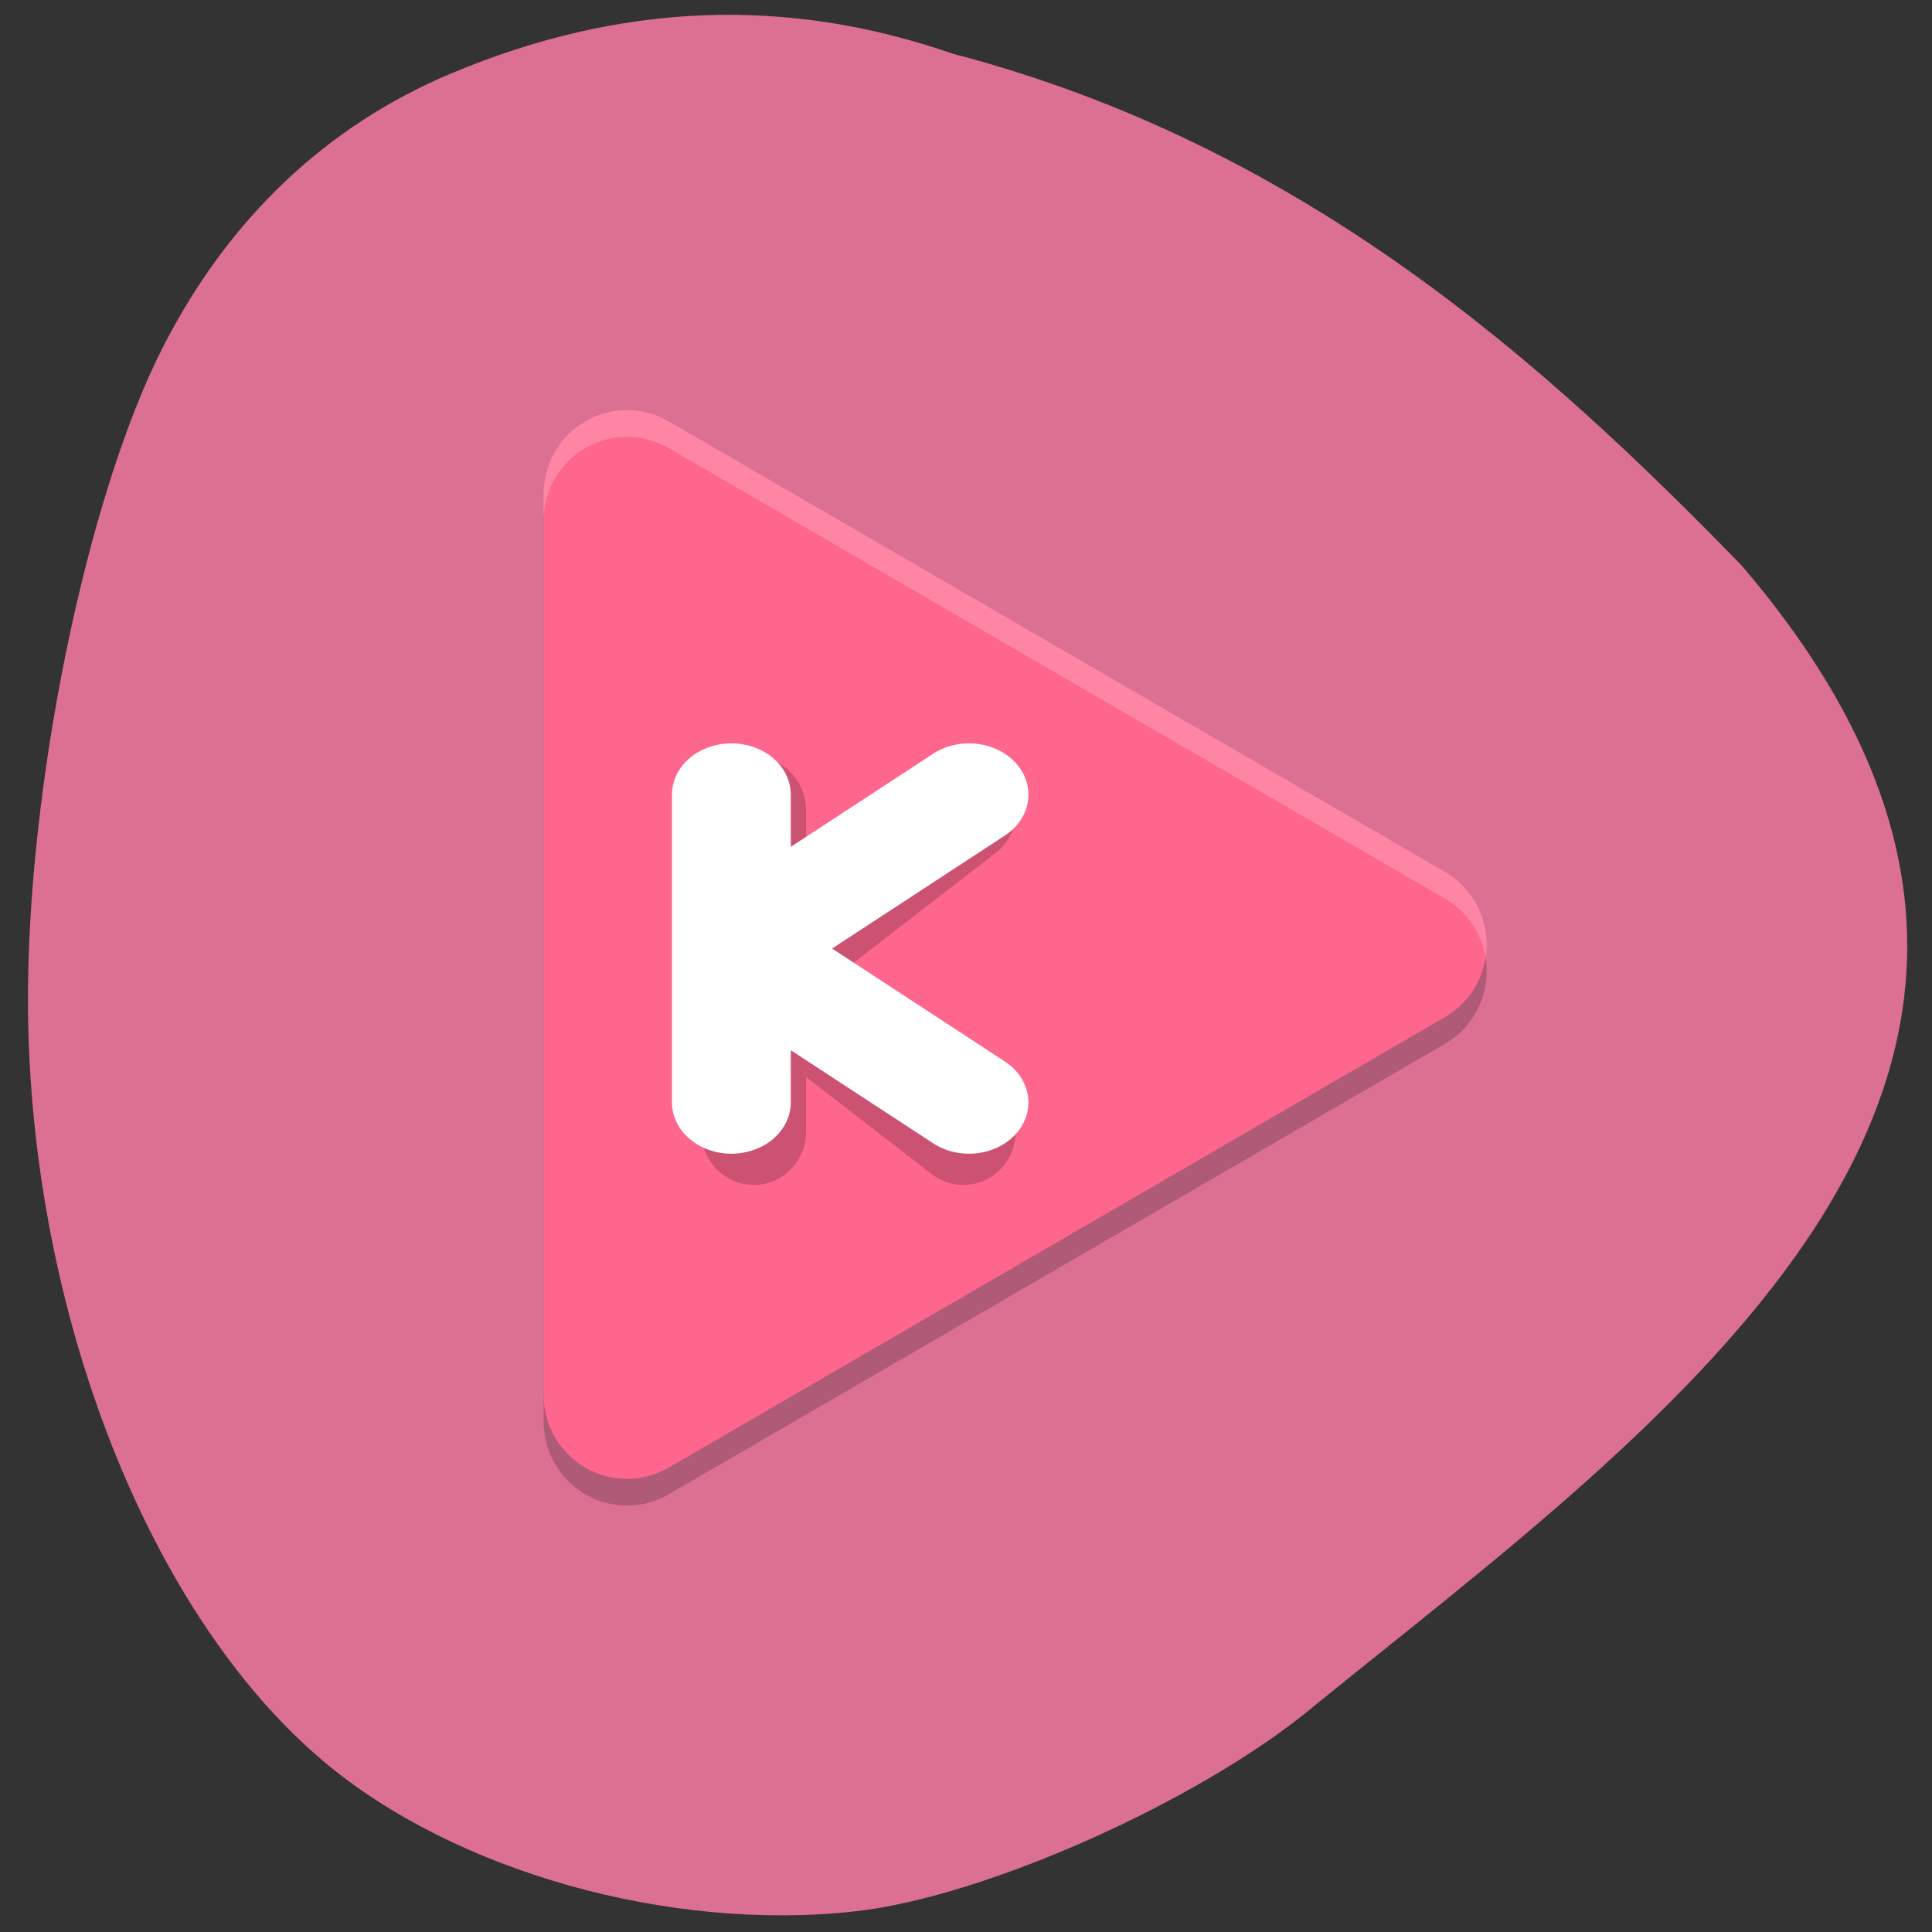 <svg xmlns="http://www.w3.org/2000/svg" viewBox="0 0 256 256"><rect x="0" y="0" width="256" height="256" fill="#333333" stroke="none"/><path d="m 173.88 226.26 c -14.988 12.419 -43.42 25.1 -60.53 26.997 c -24.705 2.749 -53.17 -5.284 -70.49 -19.879 -23.12 -19.481 -38.81 -59.44 -39.15 -99.68 -0.244 -28.885 7.684 -67.759 17.893 -87.73 8.686 -16.994 21.62 -29.27 38.14 -36.22 22.395 -9.407 44.43 -10.285 66.43 -2.649 46.952 12.236 78.953 41.503 104.56 67.78 57.31 66.876 -10.251 113.48 -56.858 151.38 z" fill="#db7093"/><g transform="matrix(3.471 0 0 3.54 51.21 40.19)"><path d="M 9.278,5 A 3.184,3.139 0 0 0 6,8.138 V 41.86 a 3.184,3.139 0 0 0 4.777,2.719 l 14.814,-8.431 14.816,-8.429 a 3.184,3.139 0 0 0 0,-5.437 L 25.591,13.853 10.777,5.42 A 3.184,3.139 0 0 0 9.279,5" opacity="0.2"/><path d="M 9.278,4 A 3.184,3.139 0 0 0 6,7.138 V 40.86 a 3.184,3.139 0 0 0 4.777,2.719 l 14.814,-8.431 14.816,-8.429 a 3.184,3.139 0 0 0 0,-5.437 L 25.591,12.853 10.777,4.42 A 3.184,3.139 0 0 0 9.279,4" fill="#ff668e"/><path d="M 13.992 16.973 A 2 2 0 0 0 12.02 19 v 12 a 2 2 0 1 0 4 0 v -2.039 l 4.793 3.633 A 2 2 0 1 0 23.23 29.406 L 17.414 25 L 23.23 20.594 a 2 2 0 0 0 -1.172 -3.609 2 2 0 0 0 -1.246 0.422 l -4.793 3.629 V 19 a 2 2 0 0 0 -2.027 -2.027 z" opacity="0.2"/><g transform="matrix(1.134 0 0 0.96 -2.732 1.111)" fill="none" stroke="#fff" stroke-linecap="round" stroke-width="4"><path d="M 14.02,30 V 18"/><path d="m 22.02,18 -7.922,6"/><path d="M 22.02,30 14.098,24"/></g><path d="M 9.279,4 A 3.184,3.139 0 0 0 6,7.138 v 1 A 3.184,3.139 0 0 1 9.279,5 3.184,3.139 0 0 1 10.777,5.42 l 14.815,8.434 14.815,8.428 a 3.184,3.139 0 0 1 1.551,2.217 3.184,3.139 0 0 0 -1.551,-3.217 L 25.592,12.853 10.777,4.42 A 3.184,3.139 0 0 0 9.279,4" opacity="0.2" fill="#fff"/></g></svg>